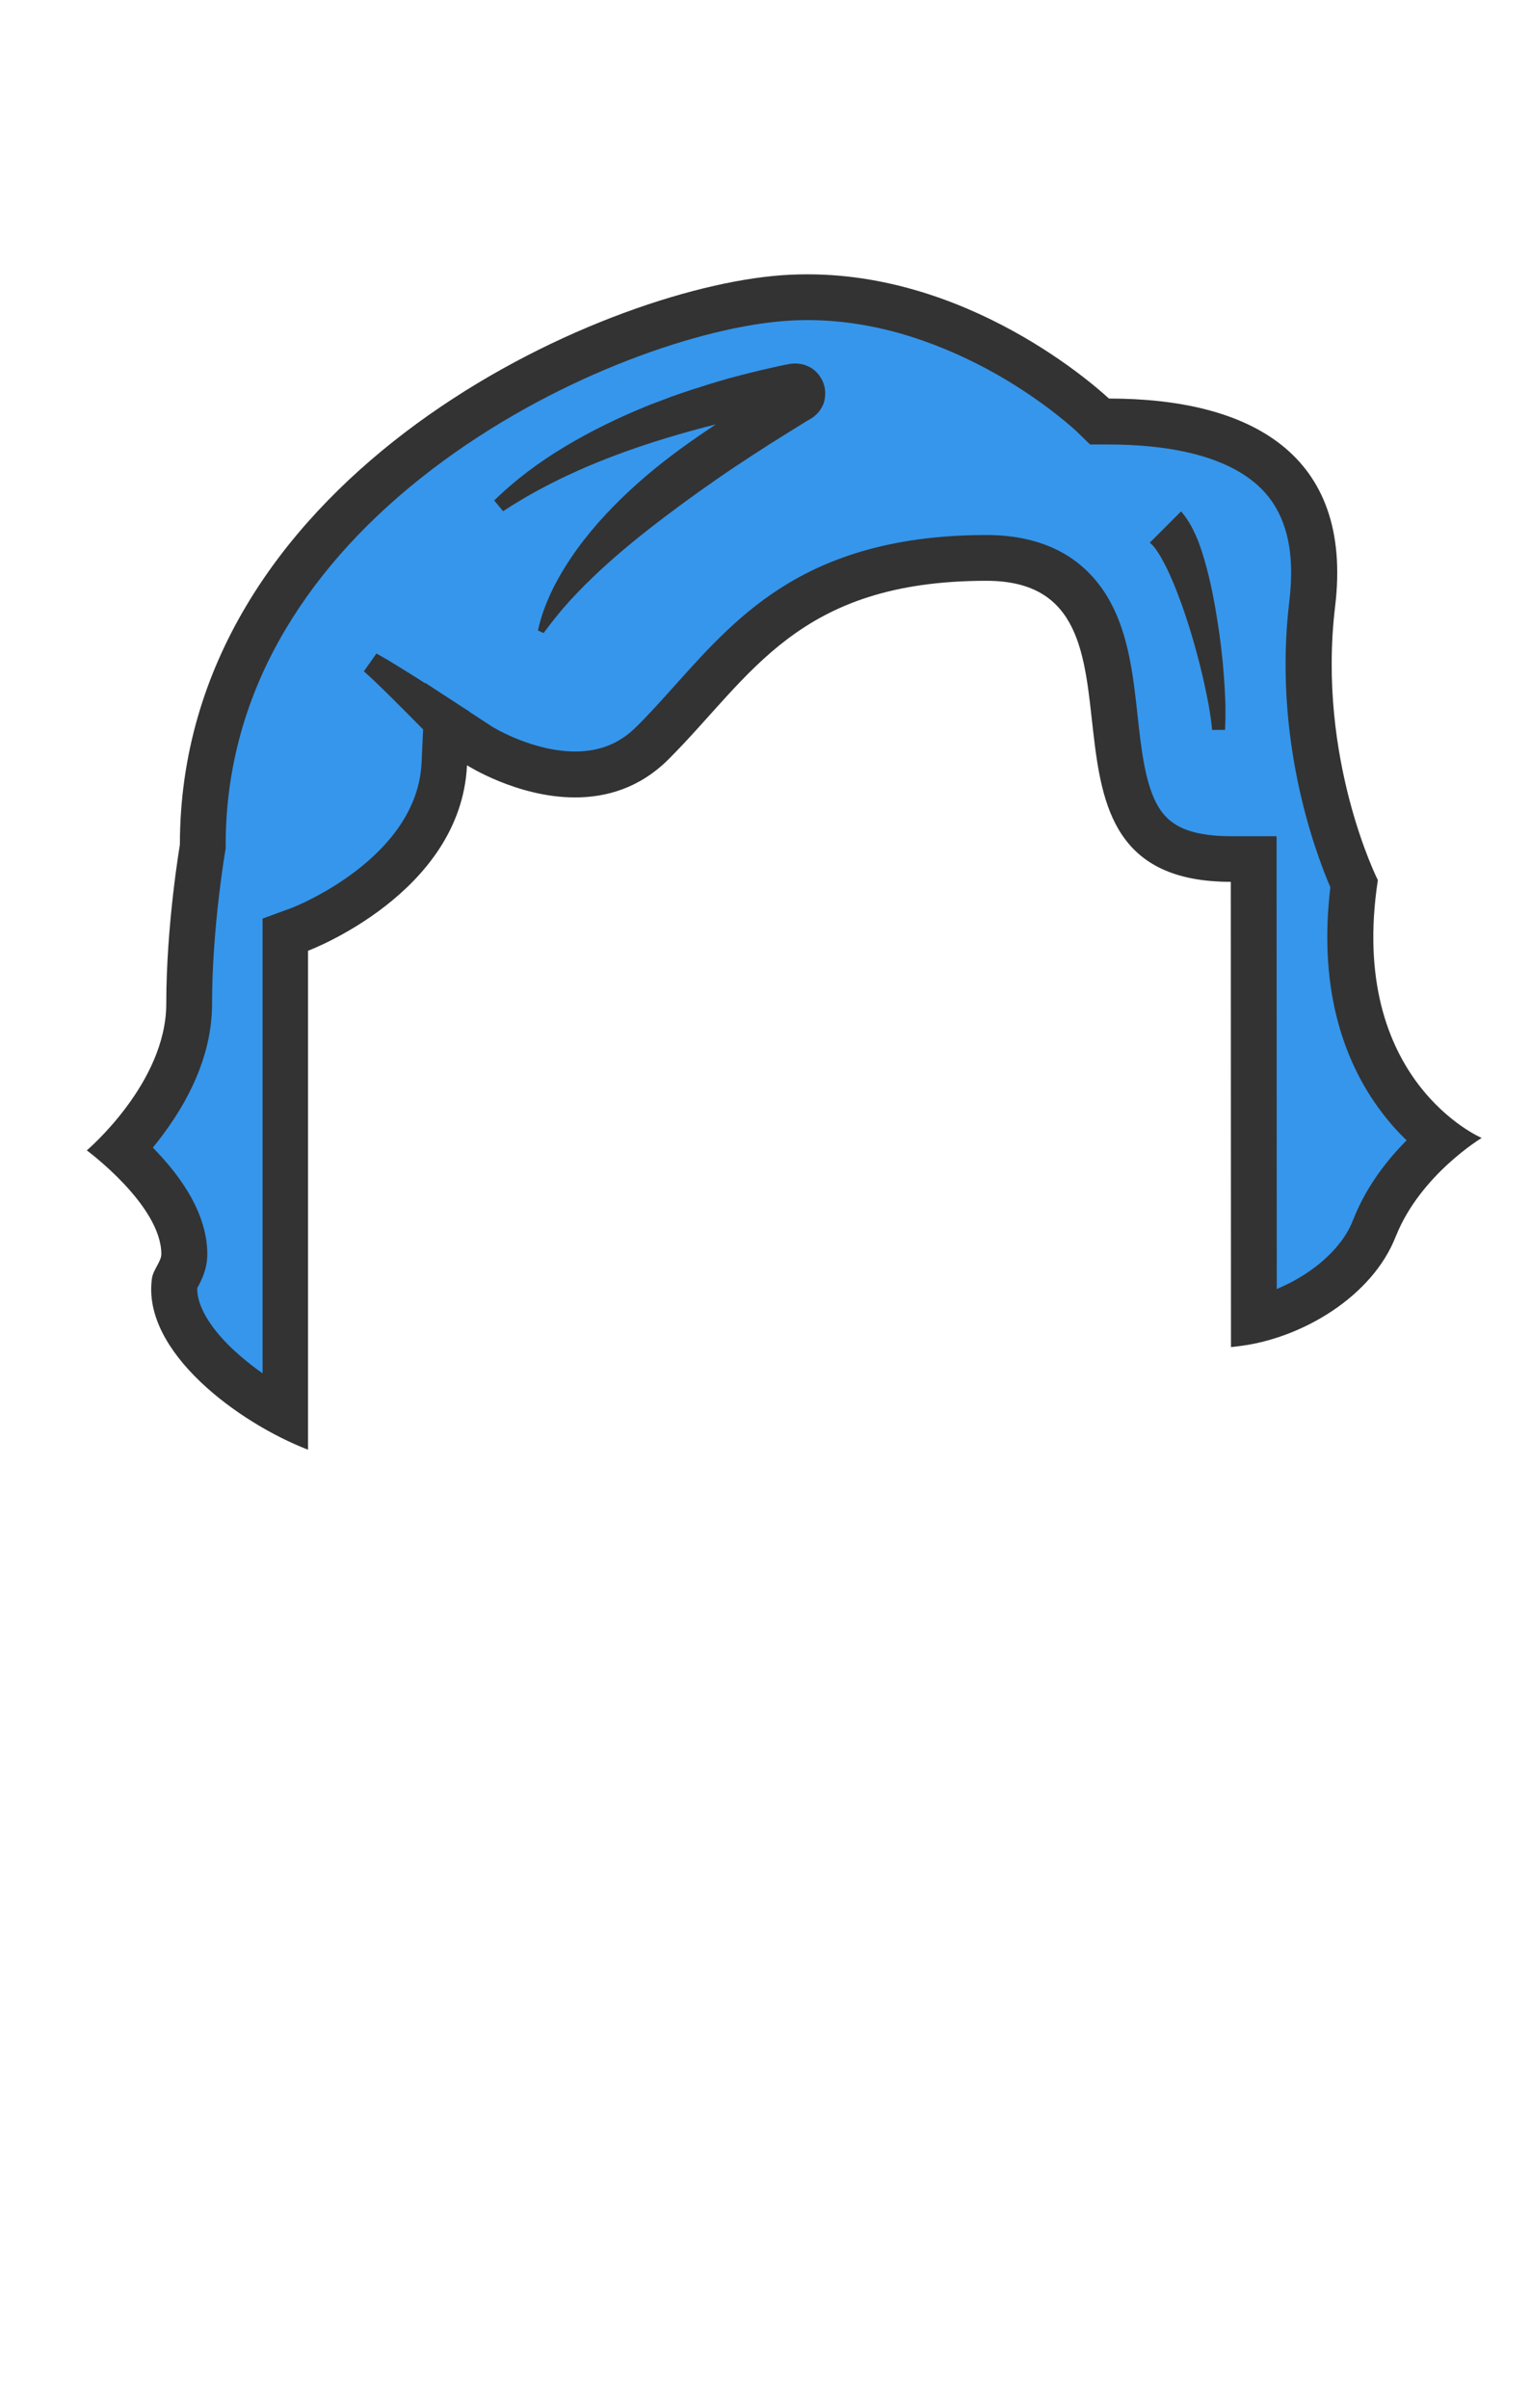 <?xml version="1.0" encoding="UTF-8"?>
<svg width="899px" height="1415px" viewBox="0 0 899 1415" version="1.1" xmlns="http://www.w3.org/2000/svg" xmlns:xlink="http://www.w3.org/1999/xlink">
    <!-- Generator: Sketch 49.3 (51167) - http://www.bohemiancoding.com/sketch -->
    <title>4-3596EC</title>
    <desc>Created with Sketch.</desc>
    <defs></defs>
    <g id="4-3596EC" stroke="none" stroke-width="1" fill="none" fill-rule="evenodd">
        <g id="000000" transform="translate(27, 161)">
            <g id="Group">
                <rect id="Rectangle-path" x="0" y="0.2" width="845.2" height="724.5"></rect>
                <g transform="translate(24, 0)" fill-rule="nonzero" id="Shape">
                    <path d="M116.7,670 C82.9,652.1 47.8,620.5 51.7,592.2 C51.9,591.6 52.6,590.2 53.1,589.3 C54.9,586 57.3,581.6 57.3,576 C57.3,551.4 34.9,527.3 20.2,514.1 C35.4,497.9 60.2,465.8 60.2,428.7 C60.2,383.7 67.9,338.1 68,337.6 L68.2,336.5 L68.2,335.4 C68.2,223.9 137.3,147.8 195.3,103.7 C266.7,49.4 351.7,19.8 404.4,14.6 C410.7,14 417.2,13.7 423.6,13.7 C518.3,13.7 590.5,82.3 591.3,83 L595.2,86.8 L600.6,86.8 C648.2,86.8 683.5,98.2 702.6,119.7 C718,137.1 723.9,162 720.1,193.8 C710.3,275.5 737.1,341.7 744.7,358.4 C736.1,421.5 754.5,461.7 771.7,484.4 C779.8,495.2 788.5,503.1 795.9,508.7 C783.1,519.5 766.2,537.1 757,560.2 L756.8,560.7 C751.5,574.5 740,587.8 724.6,598.2 C712.8,606.1 699.4,611.8 686.1,614.9 L686,343.8 L672.6,343.8 C637,343.8 624.7,330.3 618.6,320.2 C609.3,304.8 606.8,282.5 604.4,260.9 C602,239.2 599.5,216.8 589.9,199.2 C578,177.8 557.5,167 528.7,167 C430.8,167 392.8,209.4 356,250.5 C348.5,258.9 340.7,267.5 332.5,275.8 C320,288.3 305.1,294.4 287,294.4 C257.3,294.4 231,277.8 230.8,277.6 L211.2,265 L210.1,288.2 C207,353.7 126.3,384.9 125.4,385.2 L116.7,388.5 L116.7,397.8 L116.7,670 Z" fill="#3596EC"></path>
                    <path d="M423.5,27.1 C443.5,27.1 464.1,30.4 484.8,37 C501.7,42.4 518.7,49.9 535.2,59.3 C563.5,75.5 581.1,92 581.8,92.7 L589.5,100.2 L600.4,100.2 C630.9,100.2 671.5,105.1 692.4,128.6 C698.4,135.4 702.5,143.3 705,152.9 C707.9,164 708.4,177.2 706.6,192.2 C697,272.1 721.1,338 730.7,360.4 C727.4,387.7 728.6,413.2 734.3,436.2 C739.5,457.2 748.4,476.2 760.8,492.5 C765.6,498.9 770.6,504.4 775.5,509.1 C761.3,523.4 750.8,538.9 744.3,555.3 C744.2,555.5 744.1,555.8 744,556 C739.7,567.3 730,578.3 716.8,587.1 C711.3,590.8 705.3,593.9 699.2,596.5 L699.1,357.3 L699.1,330.4 L672.2,330.4 C659.6,330.4 649.5,328.6 642.2,324.9 C636.9,322.2 632.9,318.5 629.7,313.2 C621.9,300.3 619.6,279.5 617.4,259.3 C614.9,236.3 612.2,212.6 601.4,192.7 C594.5,180.1 585,170.3 573.1,163.7 C560.8,156.9 545.9,153.4 528.7,153.4 C482.4,153.4 444.5,162.6 412.8,181.4 C384.6,198.2 365,220.1 346,241.3 C338.6,249.5 331,258.1 323,266 C313.1,275.9 301.4,280.6 287,280.6 C262.3,280.6 239.2,266.7 238,265.9 L198.9,240.3 L196.7,287.3 C194,343.3 122.8,371.6 120.7,372.4 L103.3,378.8 L103.3,397.6 L103.3,646 C96.7,641.4 90.6,636.4 85.3,631.4 C71.9,618.6 64.6,605.8 64.9,595.9 C64.9,595.8 65,595.8 65,595.7 C67.2,591.7 70.8,585 70.8,576 C70.8,557 61,536.9 41.6,516.3 C40.7,515.3 39.7,514.3 38.8,513.4 C40.8,510.9 42.9,508.3 45,505.4 C64,479.8 73.6,454 73.6,428.8 C73.6,385.1 81.1,340.4 81.2,340 L81.6,337.7 L81.6,335.4 C81.6,290.7 93.4,248.2 116.6,209.1 C137.1,174.5 166.3,142.6 203.4,114.4 C272.7,61.7 354.9,33 405.7,28 C411.6,27.4 417.6,27.1 423.5,27.1 Z M423.5,0.2 C416.8,0.2 409.9,0.5 403,1.2 C291.7,12.2 54.7,123.6 54.7,335.4 C54.7,335.4 46.7,382.1 46.7,428.8 C46.7,475.5 -1.42108547e-14,515 -1.42108547e-14,515 C-1.42108547e-14,515 43.8,547.3 43.8,576 C43.8,580.2 39.1,585 38.3,590.1 C32.1,633.3 89.3,675.2 130,690.9 L130,397.7 C130,397.7 219.8,364.1 223.4,288.7 C223.4,288.7 252.9,307.6 286.9,307.6 C305.3,307.6 324.9,302.1 341.9,285.1 C390.4,236.6 417.3,180.3 528.6,180.3 C639.9,180.3 536.7,357.2 672.2,357.2 L672.3,630.6 L676.6,630.1 C714,625.7 755.5,600.7 769.1,565.6 C769.2,565.5 769.2,565.3 769.3,565.2 C783.7,529.3 819.6,507.7 819.6,507.7 C819.6,507.7 740.6,474.1 758.6,356.2 C758.6,356.2 722.7,285 733.5,195.3 C744.3,105.5 683.2,73.2 600.6,73.2 C600.5,73.3 524.7,0.2 423.5,0.2 Z" fill="#333333"></path>
                </g>
                <g transform="translate(263, 52)" fill-rule="nonzero" id="Shape">
                    <g fill="#333333">
                        <path d="M177.6,0.6 C177.3,0.6 176.9,0.6 176.6,0.6 C176.1,0.6 175.6,0.7 175.1,0.7 L174.4,0.8 L174.2,0.8 L173.4,1 L170.2,1.6 C168.1,2 165.9,2.5 163.8,3 C155.3,4.9 146.9,7 138.4,9.3 C134.2,10.5 130,11.7 125.9,13 L119.7,15 C117.6,15.6 115.5,16.3 113.5,17 L107.3,19.1 L104.2,20.2 L101.1,21.4 C97,23 92.9,24.4 88.9,26.1 C72.8,32.7 57,40.4 42,49.4 C27,58.4 12.8,68.9 0.4,81.1 L5.6,87.4 C19.6,78.2 34.3,70.4 49.5,63.6 C64.7,56.8 80.3,51.1 96.1,46.1 C104,43.6 112,41.3 120.1,39.1 C123.6,38.1 127.1,37.3 130.6,36.4 C129.2,37.3 127.8,38.3 126.4,39.2 C112,48.9 97.9,59.2 84.8,70.9 C71.7,82.6 59.4,95.4 49,109.8 C43.8,117 39.1,124.6 35.1,132.5 C31.2,140.5 27.9,148.8 26.1,157.5 L29.4,159 C34.5,152.1 39.7,145.6 45.3,139.5 C50.9,133.4 56.8,127.6 62.8,122 C74.9,110.8 87.7,100.5 100.9,90.5 C107.5,85.5 114.2,80.6 120.9,75.8 C127.7,71 134.5,66.2 141.4,61.6 C148.3,57 155.4,52.4 162.4,47.9 C169.5,43.4 176.7,39 183.9,34.5 L185.3,33.7 L186,33.3 C186.3,33.1 186.2,33.2 187.3,32.5 C188.9,31.4 190.5,29.9 191.8,28.1 C192.4,27.2 193,26.2 193.5,25.1 C194,24.1 194.3,23 194.5,21.9 C195.4,17.5 194.7,13.3 192.7,9.7 C192.2,8.8 191.6,7.9 191,7.1 C190.3,6.3 189.6,5.5 188.8,4.8 C187.9,4.1 187.1,3.4 186.1,2.9 C185.1,2.4 184.1,1.9 183,1.5 C181.9,1.2 180.8,0.9 179.8,0.8 C179,0.7 178.3,0.6 177.6,0.6 Z"></path>
                    </g>
                    <g transform="translate(385, 87)">
                        <path d="M45,112.9 C44.8,107.6 44.5,102.3 44.1,97 C43.3,86.5 42.1,75.9 40.4,65.4 C38.8,54.9 36.8,44.4 34,33.8 C32.6,28.5 31,23.2 28.9,17.7 C26.7,12.3 24.4,6.7 19,0.5 L0.6,18.9 C1.4,19.5 2.7,20.8 3.9,22.4 C5.1,24.1 6.3,25.9 7.4,27.9 C9.7,31.9 11.8,36.3 13.7,40.8 C17.6,49.9 21,59.5 24,69.2 C27,78.9 29.7,88.9 32,98.9 C33.1,103.9 34.2,108.9 35.1,113.9 C36,118.9 36.8,124 37.2,128.9 L44.8,128.9 C45.1,123.5 45.1,118.2 45,112.9 Z" fill="#808080"></path>
                        <path d="M19,0.5 L0.6,18.9 C1.4,19.5 2.7,20.8 3.9,22.4 C5.1,24.1 6.3,25.9 7.4,27.9 C9.7,31.9 11.8,36.3 13.7,40.8 C17.6,49.9 21,59.5 24,69.2 C27,78.9 29.7,88.9 32,98.9 C33.1,103.9 34.2,108.9 35.1,113.9 C36,118.9 36.8,124 37.2,128.9 L44.8,128.9 C45.1,123.5 45.1,118.2 45,112.8 C44.8,107.5 44.5,102.2 44.1,96.9 C43.3,86.4 42.1,75.8 40.4,65.3 C38.8,54.8 36.8,44.3 34,33.7 C32.6,28.4 31,23.1 28.9,17.6 C26.6,12.3 24.3,6.8 19,0.5 Z" fill="#333333"></path>
                    </g>
                </g>
            </g>
            <g id="Group" transform="translate(186, 223)" fill-rule="nonzero">
                <path d="M54.7,44.9 C51.4,42.4 20.9,16.9 4.5,5.3" id="Shape" fill="#808080"></path>
                <path d="M46.6,55.7 L45.6,54.8 C45.3,54.5 45.1,54.3 44.8,54 L43.3,52.5 L40.5,49.6 L34.9,43.9 L23.6,32.5 C19.8,28.7 16.1,25 12.3,21.3 C8.5,17.6 4.7,13.9 0.8,10.5 L8.2,5.68434189e-14 C13,2.7 17.7,5.5 22.3,8.4 C26.9,11.2 31.5,14.1 36,17 L49.6,25.7 L56.4,30.1 L59.8,32.3 L61.4,33.3 C61.7,33.5 62,33.7 62.2,33.8 L62.8,34.1 L46.6,55.7 Z" id="Shape" fill="#333333"></path>
            </g>
        </g>
    </g>
</svg>
